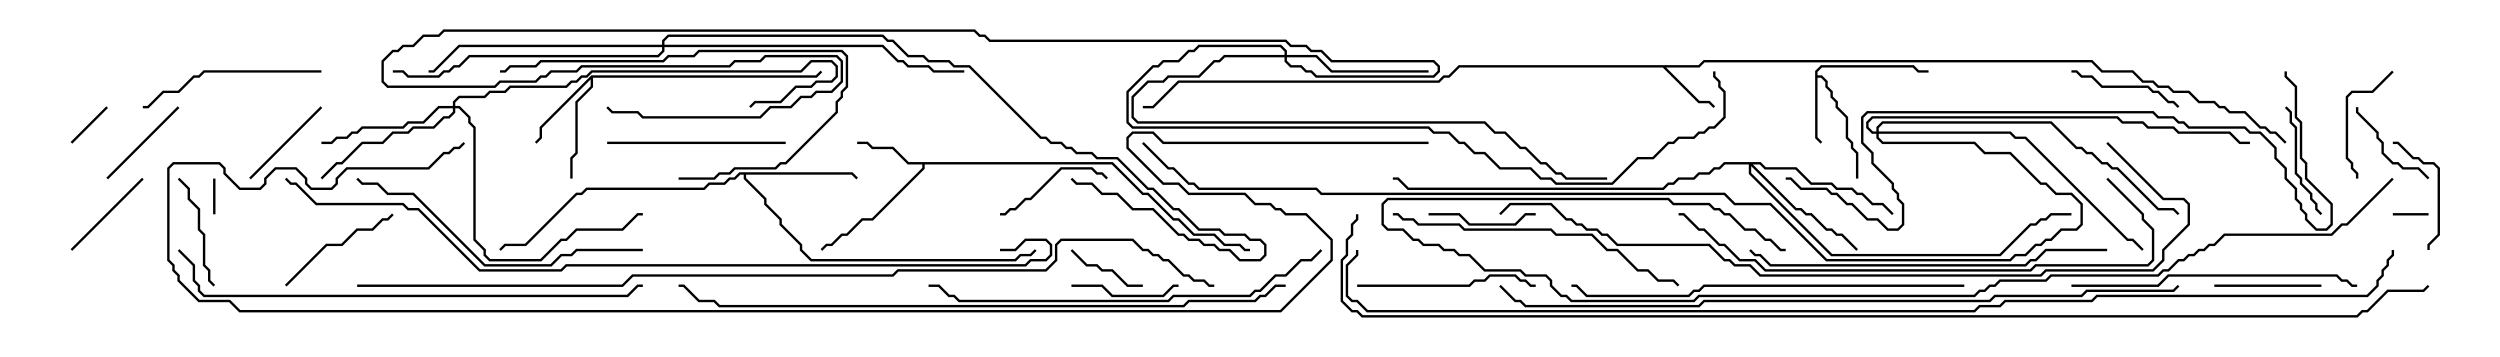 <svg version="1.1" width="105" height="15" xmlns="http://www.w3.org/2000/svg"><path d="M71.336,2.736L71.551,2.521L87.878,2.521L88.306,2.95L89.592,2.95L90.021,3.379L90.449,3.379L90.664,3.593L91.092,3.593L91.306,3.807L91.949,3.807L92.378,4.236L93.021,4.236L93.235,4.45L93.449,4.45L93.664,4.664L94.306,4.664L94.949,5.307L95.164,5.307L95.378,5.521L95.592,5.521L96.035,5.965L95.965,6.035L95.551,5.621L95.336,5.621L95.122,5.407L94.908,5.407L94.265,4.764L93.622,4.764L93.408,4.55L93.194,4.55L92.979,4.336L92.336,4.336L91.908,3.907L91.265,3.907L91.051,3.693L90.622,3.693L90.408,3.479L89.979,3.479L89.551,3.05L88.265,3.05L87.836,2.621L71.592,2.621L71.378,2.836L69.978,2.836L71.378,4.236L71.806,4.236L72.035,4.465L71.965,4.535L71.765,4.336L71.336,4.336L69.836,2.836L61.306,2.836L60.878,3.264L60.664,3.264L60.449,3.479L49.521,3.479L48.449,4.55L48,4.55L48,4.45L48.408,4.45L49.479,3.379L60.408,3.379L60.622,3.164L60.836,3.164L61.265,2.736z" stroke="none"/><path d="M76.236,2.979L76.479,2.736L80.378,2.736L80.592,2.95L81,2.95L81,3.05L80.551,3.05L80.336,2.836L76.521,2.836L76.336,3.021L76.336,3.164L76.521,3.164L76.764,3.408L76.764,3.622L76.979,3.836L76.979,4.051L77.193,4.265L77.193,4.479L77.621,4.908L77.621,5.765L77.836,5.979L77.836,6.194L78.05,6.408L78.05,7.5L77.95,7.5L77.95,6.449L77.736,6.235L77.736,6.021L77.521,5.806L77.521,4.949L77.093,4.521L77.093,4.306L76.879,4.092L76.879,3.878L76.664,3.664L76.664,3.449L76.479,3.264L76.336,3.264L76.336,5.765L76.535,5.965L76.465,6.035L76.236,5.806z" stroke="none"/><path d="M46.735,6.807L48.021,8.093L48.235,8.093L49.306,9.164L49.521,9.164L50.164,9.807L51.021,9.807L51.449,10.236L52.092,10.236L52.306,10.45L52.5,10.45L52.5,10.55L52.265,10.55L52.051,10.336L51.408,10.336L50.979,9.907L50.122,9.907L49.479,9.264L49.265,9.264L48.194,8.193L47.979,8.193L46.694,6.907L38.836,6.907L38.836,7.092L36.664,9.264L36.235,9.264L35.592,9.907L35.378,9.907L34.949,10.336L34.735,10.336L34.535,10.535L34.465,10.465L34.694,10.236L34.908,10.236L35.336,9.807L35.551,9.807L36.194,9.164L36.622,9.164L38.736,7.051L38.736,6.907L38.122,6.907L37.479,6.264L36.622,6.264L36.408,6.05L36,6.05L36,5.95L36.449,5.95L36.664,6.164L37.521,6.164L38.164,6.807z" stroke="none"/><path d="M24.836,3.164L34.265,3.164L34.465,2.965L34.535,3.035L34.306,3.264L24.907,3.264L24.907,3.664L24.264,4.306L24.264,6.449L24.05,6.664L24.05,7.5L23.95,7.5L23.95,6.622L24.164,6.408L24.164,4.265L24.807,3.622L24.807,3.335L22.764,5.378L22.764,5.806L22.535,6.035L22.465,5.965L22.664,5.765L22.664,5.336z" stroke="none"/><path d="M35.806,7.236L36.035,7.465L35.965,7.535L35.765,7.336L31.336,7.336L31.336,7.479L32.193,8.336L32.193,8.551L32.836,9.194L32.836,9.408L33.693,10.265L33.693,10.479L34.092,10.879L42.622,10.879L42.836,10.664L43.265,10.664L43.465,10.465L43.535,10.535L43.306,10.764L42.878,10.764L42.664,10.979L34.051,10.979L33.593,10.521L33.593,10.306L32.736,9.449L32.736,9.235L32.093,8.592L32.093,8.378L31.236,7.521L31.236,7.336L31.092,7.336L30.878,7.55L30.664,7.55L30.449,7.764L29.806,7.764L29.592,7.979L24.664,7.979L24.449,8.193L24.235,8.193L22.092,10.336L21.235,10.336L21.035,10.535L20.965,10.465L21.194,10.236L22.051,10.236L24.194,8.093L24.408,8.093L24.622,7.879L29.551,7.879L29.765,7.664L30.408,7.664L30.622,7.45L30.836,7.45L31.051,7.236z" stroke="none"/><path d="M19.021,4.45L19.021,4.265L19.265,4.021L20.336,4.021L20.551,3.807L21.194,3.807L21.408,3.593L23.765,3.593L23.979,3.379L24.194,3.379L24.408,3.164L24.622,3.164L24.836,2.95L33.622,2.95L34.051,2.521L34.949,2.521L35.193,2.765L35.193,3.235L34.949,3.479L34.306,3.479L34.092,3.693L33.449,3.693L32.806,4.336L31.735,4.336L31.535,4.535L31.465,4.465L31.694,4.236L32.765,4.236L33.408,3.593L34.051,3.593L34.265,3.379L34.908,3.379L35.093,3.194L35.093,2.806L34.908,2.621L34.092,2.621L33.664,3.05L24.878,3.05L24.664,3.264L24.449,3.264L24.235,3.479L24.021,3.479L23.806,3.693L21.449,3.693L21.235,3.907L20.592,3.907L20.378,4.121L19.306,4.121L19.121,4.306L19.121,4.45L19.306,4.45L19.764,4.908L19.764,5.122L19.979,5.336L19.979,10.051L20.407,10.479L20.407,10.694L20.592,10.879L22.694,10.879L23.551,10.021L23.765,10.021L24.194,9.593L26.122,9.593L26.765,8.95L27,8.95L27,9.05L26.806,9.05L26.164,9.693L24.235,9.693L23.806,10.121L23.592,10.121L22.735,10.979L20.551,10.979L20.307,10.735L20.307,10.521L19.879,10.092L19.879,5.378L19.664,5.164L19.664,4.949L19.265,4.55L19.121,4.55L19.121,4.735L18.878,4.979L18.664,4.979L18.235,5.407L17.378,5.407L17.164,5.621L16.521,5.621L16.092,6.05L15.235,6.05L14.378,6.907L14.164,6.907L13.535,7.535L13.465,7.465L14.122,6.807L14.336,6.807L15.194,5.95L16.051,5.95L16.479,5.521L17.122,5.521L17.336,5.307L18.194,5.307L18.622,4.879L18.836,4.879L19.021,4.694L19.021,4.55L18.449,4.55L17.806,5.193L17.164,5.193L16.949,5.407L15.235,5.407L15.021,5.621L14.806,5.621L14.592,5.836L14.164,5.836L13.949,6.05L13.5,6.05L13.5,5.95L13.908,5.95L14.122,5.736L14.551,5.736L14.765,5.521L14.979,5.521L15.194,5.307L16.908,5.307L17.122,5.093L17.765,5.093L18.408,4.45z" stroke="none"/><path d="M73.949,6.807L74.164,7.021L75.449,7.021L76.092,7.664L76.949,7.664L77.164,7.879L77.806,7.879L78.021,8.093L78.235,8.093L78.664,8.521L79.092,8.521L79.535,8.965L79.465,9.035L79.051,8.621L78.622,8.621L78.194,8.193L77.979,8.193L77.765,7.979L77.122,7.979L76.908,7.764L76.051,7.764L75.408,7.121L74.122,7.121L73.908,6.907L73.621,6.907L75.449,8.736L75.664,8.736L75.878,8.95L76.092,8.95L76.735,9.593L76.949,9.593L77.164,9.807L77.378,9.807L78.035,10.465L77.965,10.535L77.336,9.907L77.122,9.907L76.908,9.693L76.694,9.693L76.051,9.05L75.836,9.05L75.622,8.836L75.408,8.836L73.55,6.978L73.55,7.265L76.949,10.664L83.979,10.664L85.265,9.379L85.479,9.379L85.694,9.164L85.908,9.164L86.122,8.95L87,8.95L87,9.05L86.164,9.05L85.949,9.264L85.735,9.264L85.521,9.479L85.306,9.479L84.021,10.764L76.908,10.764L73.45,7.306L73.45,6.907L72.449,6.907L72.235,7.121L72.021,7.121L71.806,7.336L71.378,7.336L71.164,7.55L70.521,7.55L70.306,7.764L70.092,7.764L69.878,7.979L59.122,7.979L58.694,7.55L58.5,7.55L58.5,7.45L58.735,7.45L59.164,7.879L69.836,7.879L70.051,7.664L70.265,7.664L70.479,7.45L71.122,7.45L71.336,7.236L71.765,7.236L71.979,7.021L72.194,7.021L72.408,6.807z" stroke="none"/><path d="M53.95,2.307L53.95,2.164L53.765,1.979L50.378,1.979L50.164,2.193L49.949,2.193L49.521,2.621L48.878,2.621L48.664,2.836L48.449,2.836L47.407,3.878L47.407,5.122L47.592,5.307L60.021,5.307L60.235,5.521L60.878,5.521L61.306,5.95L61.521,5.95L61.949,6.379L62.378,6.379L63.021,7.021L64.306,7.021L64.735,7.45L65.164,7.45L65.378,7.664L67.694,7.664L68.765,6.593L69.408,6.593L70.051,5.95L70.265,5.95L70.479,5.736L71.122,5.736L71.336,5.521L71.551,5.521L71.765,5.307L71.979,5.307L72.379,4.908L72.379,3.878L72.164,3.664L72.164,3.449L71.95,3.235L71.95,3L72.05,3L72.05,3.194L72.264,3.408L72.264,3.622L72.479,3.836L72.479,4.949L72.021,5.407L71.806,5.407L71.592,5.621L71.378,5.621L71.164,5.836L70.521,5.836L70.306,6.05L70.092,6.05L69.449,6.693L68.806,6.693L67.735,7.764L65.336,7.764L65.122,7.55L64.694,7.55L64.265,7.121L62.979,7.121L62.336,6.479L61.908,6.479L61.479,6.05L61.265,6.05L60.836,5.621L60.194,5.621L59.979,5.407L47.551,5.407L47.307,5.164L47.307,3.836L48.408,2.736L48.622,2.736L48.836,2.521L49.479,2.521L49.908,2.093L50.122,2.093L50.336,1.879L53.806,1.879L54.05,2.122L54.05,2.307L55.306,2.307L55.949,2.95L60,2.95L60,3.05L55.908,3.05L55.265,2.407L54.05,2.407L54.05,2.551L54.235,2.736L54.664,2.736L54.878,2.95L55.092,2.95L55.306,3.164L60.194,3.164L60.379,2.979L60.379,2.806L60.194,2.621L55.908,2.621L55.479,2.193L55.051,2.193L54.836,1.979L54.194,1.979L53.979,1.764L41.551,1.764L41.336,1.55L41.122,1.55L40.908,1.336L18.664,1.336L18.449,1.55L17.806,1.55L17.378,1.979L16.949,1.979L16.735,2.193L16.521,2.193L16.121,2.592L16.121,3.408L16.306,3.593L20.765,3.593L20.979,3.379L22.479,3.379L22.694,3.164L22.908,3.164L23.122,2.95L24.194,2.95L24.408,2.736L30.622,2.736L30.836,2.521L31.908,2.521L32.122,2.307L35.164,2.307L35.407,2.551L35.407,3.449L34.949,3.907L34.306,3.907L34.092,4.121L33.664,4.121L33.235,4.55L32.378,4.55L31.949,4.979L26.979,4.979L26.765,4.764L25.694,4.764L25.465,4.535L25.535,4.465L25.735,4.664L26.806,4.664L27.021,4.879L31.908,4.879L32.336,4.45L33.194,4.45L33.622,4.021L34.051,4.021L34.265,3.807L34.908,3.807L35.307,3.408L35.307,2.592L35.122,2.407L32.164,2.407L31.949,2.621L30.878,2.621L30.664,2.836L24.449,2.836L24.235,3.05L23.164,3.05L22.949,3.264L22.735,3.264L22.521,3.479L21.021,3.479L20.806,3.693L16.265,3.693L16.021,3.449L16.021,2.551L16.479,2.093L16.694,2.093L16.908,1.879L17.336,1.879L17.765,1.45L18.408,1.45L18.622,1.236L40.949,1.236L41.164,1.45L41.378,1.45L41.592,1.664L54.021,1.664L54.235,1.879L54.878,1.879L55.092,2.093L55.521,2.093L55.949,2.521L60.235,2.521L60.479,2.765L60.479,3.021L60.235,3.264L55.265,3.264L55.051,3.05L54.836,3.05L54.622,2.836L54.194,2.836L53.95,2.592L53.95,2.407L51.449,2.407L51.235,2.621L51.021,2.621L50.378,3.264L49.092,3.264L48.878,3.479L48.235,3.479L47.621,4.092L47.621,4.908L47.806,5.093L62.378,5.093L62.806,5.521L63.235,5.521L63.878,6.164L64.092,6.164L64.735,6.807L64.949,6.807L65.378,7.236L65.592,7.236L65.806,7.45L67.5,7.45L67.5,7.55L65.765,7.55L65.551,7.336L65.336,7.336L64.908,6.907L64.694,6.907L64.051,6.264L63.836,6.264L63.194,5.621L62.765,5.621L62.336,5.193L47.765,5.193L47.521,4.949L47.521,4.051L48.194,3.379L48.836,3.379L49.051,3.164L50.336,3.164L50.979,2.521L51.194,2.521L51.408,2.307z" stroke="none"/><path d="M27.807,1.879L27.807,1.694L28.051,1.45L37.092,1.45L37.306,1.664L37.521,1.664L38.164,2.307L38.806,2.307L39.021,2.521L39.878,2.521L40.092,2.736L40.735,2.736L43.735,5.736L43.949,5.736L44.164,5.95L44.592,5.95L44.806,6.164L45.021,6.164L45.235,6.379L45.878,6.379L46.092,6.593L46.949,6.593L48.235,7.879L48.449,7.879L49.306,8.736L49.521,8.736L50.378,9.593L51.235,9.593L51.449,9.807L52.306,9.807L52.521,10.021L52.949,10.021L53.193,10.265L53.193,10.735L52.949,10.979L52.051,10.979L51.622,10.55L51.194,10.55L50.979,10.336L50.551,10.336L50.336,10.121L49.908,10.121L49.694,9.907L49.479,9.907L48.408,8.836L47.551,8.836L46.908,8.193L46.265,8.193L45.836,7.764L45.194,7.764L44.965,7.535L45.035,7.465L45.235,7.664L45.878,7.664L46.306,8.093L46.949,8.093L47.592,8.736L48.449,8.736L49.521,9.807L49.735,9.807L49.949,10.021L50.378,10.021L50.592,10.236L51.021,10.236L51.235,10.45L51.664,10.45L52.092,10.879L52.908,10.879L53.093,10.694L53.093,10.306L52.908,10.121L52.479,10.121L52.265,9.907L51.408,9.907L51.194,9.693L50.336,9.693L49.479,8.836L49.265,8.836L48.408,7.979L48.194,7.979L46.908,6.693L46.051,6.693L45.836,6.479L45.194,6.479L44.979,6.264L44.765,6.264L44.551,6.05L44.122,6.05L43.908,5.836L43.694,5.836L40.694,2.836L40.051,2.836L39.836,2.621L38.979,2.621L38.765,2.407L38.122,2.407L37.479,1.764L37.265,1.764L37.051,1.55L28.092,1.55L27.907,1.735L27.907,1.879L37.092,1.879L37.735,2.521L37.949,2.521L38.164,2.736L39.021,2.736L39.235,2.95L40.5,2.95L40.5,3.05L39.194,3.05L38.979,2.836L38.122,2.836L37.908,2.621L37.694,2.621L37.051,1.979L27.907,1.979L27.907,2.164L27.664,2.407L19.735,2.407L19.306,2.836L19.092,2.836L18.878,3.05L18.664,3.05L18.449,3.264L17.122,3.264L16.908,3.05L16.5,3.05L16.5,2.95L16.949,2.95L17.164,3.164L18.408,3.164L18.622,2.95L18.836,2.95L19.051,2.736L19.265,2.736L19.694,2.307L27.622,2.307L27.807,2.122L27.807,1.979L19.306,1.979L18.235,3.05L18,3.05L18,2.95L18.194,2.95L19.265,1.879z" stroke="none"/><path d="M78.807,5.521L78.807,5.336L79.051,5.093L86.164,5.093L87.235,6.164L87.449,6.164L87.664,6.379L87.878,6.379L88.306,6.807L88.521,6.807L88.735,7.021L88.949,7.021L90.664,8.736L91.306,8.736L91.535,8.965L91.465,9.035L91.265,8.836L90.622,8.836L88.908,7.121L88.694,7.121L88.479,6.907L88.265,6.907L87.836,6.479L87.622,6.479L87.408,6.264L87.194,6.264L86.122,5.193L79.092,5.193L78.907,5.378L78.907,5.521L84.449,5.521L84.664,5.736L85.092,5.736L89.378,10.021L89.592,10.021L90.035,10.465L89.965,10.535L89.551,10.121L89.336,10.121L85.051,5.836L84.622,5.836L84.408,5.621L78.907,5.621L78.907,5.765L79.092,5.95L82.949,5.95L83.378,6.379L84.449,6.379L85.735,7.664L85.949,7.664L86.378,8.093L87.021,8.093L87.479,8.551L87.479,9.449L87.235,9.693L86.592,9.693L86.164,10.121L85.949,10.121L85.735,10.336L85.521,10.336L85.092,10.764L84.664,10.764L84.449,10.979L76.694,10.979L74.336,8.621L72.836,8.621L72.408,8.193L55.479,8.193L55.265,7.979L50.336,7.979L50.122,7.764L49.908,7.764L49.265,7.121L49.051,7.121L47.965,6.035L48.035,5.965L49.092,7.021L49.306,7.021L49.949,7.664L50.164,7.664L50.378,7.879L55.306,7.879L55.521,8.093L72.449,8.093L72.878,8.521L74.378,8.521L76.735,10.879L84.408,10.879L84.622,10.664L85.051,10.664L85.479,10.236L85.694,10.236L85.908,10.021L86.122,10.021L86.551,9.593L87.194,9.593L87.379,9.408L87.379,8.592L86.979,8.193L86.336,8.193L85.908,7.764L85.694,7.764L84.408,6.479L83.336,6.479L82.908,6.05L79.051,6.05L78.807,5.806L78.807,5.621L78.622,5.621L78.379,5.378L78.379,5.122L78.622,4.879L88.949,4.879L89.164,5.093L90.021,5.093L90.235,5.307L91.306,5.307L91.521,5.521L93.664,5.521L94.092,5.95L94.5,5.95L94.5,6.05L94.051,6.05L93.622,5.621L91.479,5.621L91.265,5.407L90.194,5.407L89.979,5.193L89.122,5.193L88.908,4.979L78.664,4.979L78.479,5.164L78.479,5.336L78.664,5.521z" stroke="none"/><path d="M102,8.95L102,9.05L100.5,9.05L100.5,8.95z" stroke="none"/><path d="M9.05,9L8.95,9L8.95,7.5L9.05,7.5z" stroke="none"/><path d="M4.465,4.465L4.535,4.535L3.035,6.035L2.965,5.965z" stroke="none"/><path d="M48,11.95L48,12.05L47.336,12.05L46.694,11.407L46.265,11.407L46.051,11.193L45.622,11.193L44.965,10.535L45.035,10.465L45.664,11.093L46.092,11.093L46.306,11.307L46.735,11.307L47.378,11.95z" stroke="none"/><path d="M3.035,10.535L2.965,10.465L5.965,7.465L6.035,7.535z" stroke="none"/><path d="M7.465,4.465L7.535,4.535L4.535,7.535L4.465,7.465z" stroke="none"/><path d="M13.465,4.465L13.535,4.535L10.535,7.535L10.465,7.465z" stroke="none"/><path d="M102.035,7.465L101.965,7.535L101.551,7.121L100.908,7.121L100.694,6.907L100.479,6.907L100.021,6.449L100.021,6.021L99.807,5.806L99.807,5.592L98.95,4.735L98.95,4.5L99.05,4.5L99.05,4.694L99.907,5.551L99.907,5.765L100.121,5.979L100.121,6.408L100.521,6.807L100.735,6.807L100.949,7.021L101.592,7.021z" stroke="none"/><path d="M97.5,11.95L97.5,12.05L93,12.05L93,11.95z" stroke="none"/><path d="M64.5,8.95L64.5,9.05L64.092,9.05L63.664,9.479L61.694,9.479L61.265,9.05L60,9.05L60,8.95L61.306,8.95L61.735,9.379L63.622,9.379L64.051,8.95z" stroke="none"/><path d="M45,12.05L45,11.95L46.306,11.95L46.735,12.379L48.836,12.379L49.265,11.95L49.5,11.95L49.5,12.05L49.306,12.05L48.878,12.479L46.694,12.479L46.265,12.05z" stroke="none"/><path d="M100.5,6.05L100.5,5.95L100.735,5.95L101.378,6.593L101.592,6.593L101.806,6.807L102.235,6.807L102.479,7.051L102.479,9.878L102.05,10.306L102.05,10.5L101.95,10.5L101.95,10.265L102.379,9.836L102.379,7.092L102.194,6.907L101.765,6.907L101.551,6.693L101.336,6.693L100.694,6.05z" stroke="none"/><path d="M46.535,7.465L46.465,7.535L46.265,7.336L46.051,7.336L45.836,7.121L44.592,7.121L43.306,8.407L43.092,8.407L42.664,8.836L42.449,8.836L42.235,9.05L42,9.05L42,8.95L42.194,8.95L42.408,8.736L42.622,8.736L43.051,8.307L43.265,8.307L44.551,7.021L45.878,7.021L46.092,7.236L46.306,7.236z" stroke="none"/><path d="M91.535,4.465L91.465,4.535L91.265,4.336L91.051,4.336L90.622,3.907L90.408,3.907L90.194,3.693L88.265,3.693L87.836,3.264L87.408,3.264L87.194,3.05L87,3.05L87,2.95L87.235,2.95L87.449,3.164L87.878,3.164L88.306,3.593L90.235,3.593L90.449,3.807L90.664,3.807L91.092,4.236L91.306,4.236z" stroke="none"/><path d="M95.965,4.535L96.035,4.465L96.264,4.694L96.264,5.122L96.479,5.336L96.479,7.265L96.693,7.479L96.693,7.694L97.121,8.122L97.121,8.336L97.336,8.551L97.336,8.765L97.535,8.965L97.465,9.035L97.236,8.806L97.236,8.592L97.021,8.378L97.021,8.164L96.593,7.735L96.593,7.521L96.379,7.306L96.379,5.378L96.164,5.164L96.164,4.735z" stroke="none"/><path d="M7.465,7.535L7.535,7.465L7.979,7.908L7.979,8.336L8.407,8.765L8.407,9.622L8.621,9.836L8.621,11.122L8.836,11.336L8.836,11.765L9.035,11.965L8.965,12.035L8.736,11.806L8.736,11.378L8.521,11.164L8.521,9.878L8.307,9.664L8.307,8.806L7.879,8.378L7.879,7.949z" stroke="none"/><path d="M100.465,2.965L100.535,3.035L99.664,3.907L98.806,3.907L98.621,4.092L98.621,6.622L98.836,6.836L98.836,7.051L99.05,7.265L99.05,7.5L98.95,7.5L98.95,7.306L98.736,7.092L98.736,6.878L98.521,6.664L98.521,4.051L98.765,3.807L99.622,3.807z" stroke="none"/><path d="M12.035,12.035L11.965,11.965L13.694,10.236L14.336,10.236L14.979,9.593L15.622,9.593L16.051,9.164L16.265,9.164L16.465,8.965L16.535,9.035L16.306,9.264L16.092,9.264L15.664,9.693L15.021,9.693L14.378,10.336L13.735,10.336z" stroke="none"/><path d="M57,12.05L57,11.95L61.694,11.95L61.908,11.736L62.336,11.736L62.551,11.521L63.664,11.521L63.878,11.736L64.092,11.736L64.306,11.95L64.5,11.95L64.5,12.05L64.265,12.05L64.051,11.836L63.836,11.836L63.622,11.621L62.592,11.621L62.378,11.836L61.949,11.836L61.735,12.05z" stroke="none"/><path d="M25.5,6.05L25.5,5.95L33,5.95L33,6.05z" stroke="none"/><path d="M13.5,2.95L13.5,3.05L8.592,3.05L8.378,3.264L8.164,3.264L7.521,3.907L6.878,3.907L6.235,4.55L6,4.55L6,4.45L6.194,4.45L6.836,3.807L7.479,3.807L8.122,3.164L8.336,3.164L8.551,2.95z" stroke="none"/><path d="M28.5,7.55L28.5,7.45L29.979,7.45L30.194,7.236L30.622,7.236L30.836,7.021L32.551,7.021L32.765,6.807L32.979,6.807L35.093,4.694L35.093,4.265L35.307,4.051L35.307,3.836L35.521,3.622L35.521,2.378L35.336,2.193L29.378,2.193L29.164,2.407L28.092,2.407L27.878,2.621L22.735,2.621L22.521,2.836L21.449,2.836L21.235,3.05L21,3.05L21,2.95L21.194,2.95L21.408,2.736L22.479,2.736L22.694,2.521L27.836,2.521L28.051,2.307L29.122,2.307L29.336,2.093L35.378,2.093L35.621,2.336L35.621,3.664L35.407,3.878L35.407,4.092L35.193,4.306L35.193,4.735L33.021,6.907L32.806,6.907L32.592,7.121L30.878,7.121L30.664,7.336L30.235,7.336L30.021,7.55z" stroke="none"/><path d="M87,12.05L87,11.95L90.622,11.95L91.051,11.521L98.164,11.521L98.378,11.736L98.592,11.736L98.806,11.95L99,11.95L99,12.05L98.765,12.05L98.551,11.836L98.336,11.836L98.122,11.621L91.092,11.621L90.664,12.05z" stroke="none"/><path d="M27,10.45L27,10.55L24.235,10.55L24.021,10.764L23.592,10.764L23.164,11.193L20.336,11.193L17.336,8.193L16.265,8.193L15.836,7.764L15.194,7.764L14.965,7.535L15.035,7.465L15.235,7.664L15.878,7.664L16.306,8.093L17.378,8.093L20.378,11.093L23.122,11.093L23.551,10.664L23.979,10.664L24.194,10.45z" stroke="none"/><path d="M58.5,9.05L58.5,8.95L58.735,8.95L58.949,9.164L59.378,9.164L59.592,9.379L61.306,9.379L61.521,9.593L65.164,9.593L65.378,9.807L66.878,9.807L67.521,10.45L67.949,10.45L68.806,11.307L69.235,11.307L69.664,11.736L70.306,11.736L70.535,11.965L70.465,12.035L70.265,11.836L69.622,11.836L69.194,11.407L68.765,11.407L67.908,10.55L67.479,10.55L66.836,9.907L65.336,9.907L65.122,9.693L61.479,9.693L61.265,9.479L59.551,9.479L59.336,9.264L58.908,9.264L58.694,9.05z" stroke="none"/><path d="M88.5,10.45L88.5,10.55L85.949,10.55L85.521,10.979L85.306,10.979L85.092,11.193L74.336,11.193L73.908,10.764L73.694,10.764L73.465,10.535L73.535,10.465L73.735,10.664L73.949,10.664L74.378,11.093L85.051,11.093L85.265,10.879L85.479,10.879L85.908,10.45z" stroke="none"/><path d="M82.5,11.95L82.5,12.05L71.592,12.05L71.378,12.264L71.164,12.264L70.949,12.479L66.622,12.479L66.194,12.05L66,12.05L66,11.95L66.235,11.95L66.664,12.379L70.908,12.379L71.122,12.164L71.336,12.164L71.551,11.95z" stroke="none"/><path d="M55.465,10.465L55.535,10.535L55.092,10.979L54.664,10.979L54.021,11.621L53.592,11.621L52.949,12.264L52.735,12.264L52.521,12.479L49.306,12.479L49.092,12.693L40.265,12.693L40.051,12.479L39.836,12.479L39.408,12.05L39,12.05L39,11.95L39.449,11.95L39.878,12.379L40.092,12.379L40.306,12.593L49.051,12.593L49.265,12.379L52.479,12.379L52.694,12.164L52.908,12.164L53.551,11.521L53.979,11.521L54.622,10.879L55.051,10.879z" stroke="none"/><path d="M88.465,7.535L88.535,7.465L90.05,8.979L90.05,9.194L90.479,9.622L90.479,10.949L90.235,11.193L85.521,11.193L85.306,11.407L74.122,11.407L73.694,10.979L73.051,10.979L72.408,10.336L72.194,10.336L71.551,9.693L71.336,9.693L70.694,9.05L70.5,9.05L70.5,8.95L70.735,8.95L71.378,9.593L71.592,9.593L72.235,10.236L72.449,10.236L73.092,10.879L73.735,10.879L74.164,11.307L85.265,11.307L85.479,11.093L90.194,11.093L90.379,10.908L90.379,9.664L89.95,9.235L89.95,9.021z" stroke="none"/><path d="M7.465,10.535L7.535,10.465L8.193,11.122L8.193,11.765L8.407,11.979L8.407,12.194L8.592,12.379L26.336,12.379L26.765,11.95L27,11.95L27,12.05L26.806,12.05L26.378,12.479L8.551,12.479L8.307,12.235L8.307,12.021L8.093,11.806L8.093,11.164z" stroke="none"/><path d="M95.95,3L96.05,3L96.05,3.194L96.479,3.622L96.479,4.908L96.693,5.122L96.693,6.622L96.907,6.836L96.907,7.479L97.979,8.551L97.979,9.449L97.735,9.693L97.265,9.693L96.807,9.235L96.807,9.021L96.593,8.806L96.593,8.592L96.379,8.378L96.379,7.949L95.95,7.521L95.95,7.092L95.521,6.664L95.521,6.235L94.908,5.621L94.479,5.621L94.265,5.407L91.908,5.407L91.694,5.193L91.479,5.193L91.265,4.979L90.622,4.979L90.408,4.764L78.449,4.764L78.264,4.949L78.264,5.979L78.693,6.408L78.693,6.836L79.55,7.694L79.55,7.908L79.764,8.122L79.764,8.336L79.979,8.551L79.979,9.449L79.735,9.693L79.265,9.693L78.836,9.264L78.408,9.264L77.765,8.621L77.551,8.621L77.122,8.193L76.908,8.193L76.694,7.979L75.622,7.979L75.194,7.55L75,7.55L75,7.45L75.235,7.45L75.664,7.879L76.735,7.879L76.949,8.093L77.164,8.093L77.592,8.521L77.806,8.521L78.449,9.164L78.878,9.164L79.306,9.593L79.694,9.593L79.879,9.408L79.879,8.592L79.664,8.378L79.664,8.164L79.45,7.949L79.45,7.735L78.593,6.878L78.593,6.449L78.164,6.021L78.164,4.908L78.408,4.664L90.449,4.664L90.664,4.879L91.306,4.879L91.521,5.093L91.735,5.093L91.949,5.307L94.306,5.307L94.521,5.521L94.949,5.521L95.621,6.194L95.621,6.622L96.05,7.051L96.05,7.479L96.479,7.908L96.479,8.336L96.693,8.551L96.693,8.765L96.907,8.979L96.907,9.194L97.306,9.593L97.694,9.593L97.879,9.408L97.879,8.592L96.807,7.521L96.807,6.878L96.593,6.664L96.593,5.164L96.379,4.949L96.379,3.664L95.95,3.235z" stroke="none"/><path d="M54,11.95L54,12.05L53.592,12.05L53.164,12.479L52.949,12.479L52.735,12.693L49.949,12.693L49.735,12.907L30.194,12.907L29.979,12.693L29.336,12.693L28.694,12.05L28.5,12.05L28.5,11.95L28.735,11.95L29.378,12.593L30.021,12.593L30.235,12.807L49.694,12.807L49.908,12.593L52.694,12.593L52.908,12.379L53.122,12.379L53.551,11.95z" stroke="none"/><path d="M88.465,6.035L88.535,5.965L90.878,8.307L91.735,8.307L91.979,8.551L91.979,9.449L90.907,10.521L90.907,10.949L90.449,11.407L85.949,11.407L85.735,11.621L73.908,11.621L73.479,11.193L72.836,11.193L72.622,10.979L72.408,10.979L71.765,10.336L67.908,10.336L67.479,9.907L67.265,9.907L67.051,9.693L66.622,9.693L66.408,9.479L66.194,9.479L65.979,9.264L65.765,9.264L65.122,8.621L63.449,8.621L63.035,9.035L62.965,8.965L63.408,8.521L65.164,8.521L65.806,9.164L66.021,9.164L66.235,9.379L66.449,9.379L66.664,9.593L67.092,9.593L67.306,9.807L67.521,9.807L67.949,10.236L71.806,10.236L72.449,10.879L72.664,10.879L72.878,11.093L73.521,11.093L73.949,11.521L85.694,11.521L85.908,11.307L90.408,11.307L90.807,10.908L90.807,10.479L91.879,9.408L91.879,8.592L91.694,8.407L90.836,8.407z" stroke="none"/><path d="M100.465,7.465L100.535,7.535L98.592,9.479L98.378,9.479L97.949,9.907L93.449,9.907L93.021,10.336L92.806,10.336L92.592,10.55L92.378,10.55L92.164,10.764L91.949,10.764L91.735,10.979L91.521,10.979L91.092,11.407L90.878,11.407L90.664,11.621L86.164,11.621L85.949,11.836L84.021,11.836L83.806,12.05L83.592,12.05L83.378,12.264L83.164,12.264L82.949,12.479L71.378,12.479L71.164,12.693L65.979,12.693L65.765,12.479L65.551,12.479L65.093,12.021L65.093,11.806L64.908,11.621L64.051,11.621L63.836,11.407L62.336,11.407L61.694,10.764L61.265,10.764L61.051,10.55L60.622,10.55L60.408,10.336L59.765,10.336L59.551,10.121L59.336,10.121L58.908,9.693L58.265,9.693L58.021,9.449L58.021,8.551L58.265,8.307L70.092,8.307L70.306,8.521L71.806,8.521L72.021,8.736L72.235,8.736L72.449,8.95L72.664,8.95L73.306,9.593L73.735,9.593L74.164,10.021L74.378,10.021L74.806,10.45L75,10.45L75,10.55L74.765,10.55L74.336,10.121L74.122,10.121L73.694,9.693L73.265,9.693L72.622,9.05L72.408,9.05L72.194,8.836L71.979,8.836L71.765,8.621L70.265,8.621L70.051,8.407L58.306,8.407L58.121,8.592L58.121,9.408L58.306,9.593L58.949,9.593L59.378,10.021L59.592,10.021L59.806,10.236L60.449,10.236L60.664,10.45L61.092,10.45L61.306,10.664L61.735,10.664L62.378,11.307L63.878,11.307L64.092,11.521L64.949,11.521L65.193,11.765L65.193,11.979L65.592,12.379L65.806,12.379L66.021,12.593L71.122,12.593L71.336,12.379L82.908,12.379L83.122,12.164L83.336,12.164L83.551,11.95L83.765,11.95L83.979,11.736L85.908,11.736L86.122,11.521L90.622,11.521L90.836,11.307L91.051,11.307L91.479,10.879L91.694,10.879L91.908,10.664L92.122,10.664L92.336,10.45L92.551,10.45L92.765,10.236L92.979,10.236L93.408,9.807L97.908,9.807L98.336,9.379L98.551,9.379z" stroke="none"/><path d="M91.465,11.965L91.535,12.035L91.306,12.264L87.664,12.264L87.449,12.479L83.806,12.479L83.592,12.693L71.592,12.693L71.378,12.907L64.051,12.907L63.836,12.693L63.622,12.693L62.965,12.035L63.035,11.965L63.664,12.593L63.878,12.593L64.092,12.807L71.336,12.807L71.551,12.593L83.551,12.593L83.765,12.379L87.408,12.379L87.622,12.164L91.265,12.164z" stroke="none"/><path d="M42,10.55L42,10.45L42.622,10.45L43.051,10.021L43.949,10.021L44.193,10.265L44.193,10.735L43.949,10.979L43.306,10.979L43.092,11.193L23.806,11.193L23.592,11.407L20.122,11.407L17.551,8.836L17.122,8.836L16.908,8.621L13.265,8.621L12.408,7.764L12.194,7.764L11.965,7.535L12.035,7.465L12.235,7.664L12.449,7.664L13.306,8.521L16.949,8.521L17.164,8.736L17.592,8.736L20.164,11.307L23.551,11.307L23.765,11.093L43.051,11.093L43.265,10.879L43.908,10.879L44.093,10.694L44.093,10.306L43.908,10.121L43.092,10.121L42.664,10.55z" stroke="none"/><path d="M15,12.05L15,11.95L26.122,11.95L26.551,11.521L37.479,11.521L37.694,11.307L43.908,11.307L44.307,10.908L44.307,10.265L44.551,10.021L47.592,10.021L48.021,10.45L48.235,10.45L48.449,10.664L48.664,10.664L48.878,10.879L49.092,10.879L49.735,11.521L49.949,11.521L50.164,11.736L50.592,11.736L50.806,11.95L51,11.95L51,12.05L50.765,12.05L50.551,11.836L50.122,11.836L49.908,11.621L49.694,11.621L49.051,10.979L48.836,10.979L48.622,10.764L48.408,10.764L48.194,10.55L47.979,10.55L47.551,10.121L44.592,10.121L44.407,10.306L44.407,10.949L43.949,11.407L37.735,11.407L37.521,11.621L26.592,11.621L26.164,12.05z" stroke="none"/><path d="M60,5.95L60,6.05L48.836,6.05L48.408,5.621L47.592,5.621L47.407,5.806L47.407,6.194L48.878,7.664L49.521,7.664L49.949,8.093L52.306,8.093L52.735,8.521L53.378,8.521L53.592,8.736L53.806,8.736L54.021,8.95L54.878,8.95L55.979,10.051L55.979,10.949L53.806,13.121L10.051,13.121L9.622,12.693L8.336,12.693L7.45,11.806L7.45,11.592L7.236,11.378L7.236,11.164L7.021,10.949L7.021,7.051L7.265,6.807L9.235,6.807L9.479,7.051L9.479,7.265L10.092,7.879L10.908,7.879L11.093,7.694L11.093,7.479L11.551,7.021L12.449,7.021L12.907,7.479L12.907,7.694L13.092,7.879L13.908,7.879L14.093,7.694L14.093,7.479L14.551,7.021L17.979,7.021L18.622,6.379L18.836,6.379L19.051,6.164L19.265,6.164L19.465,5.965L19.535,6.035L19.306,6.264L19.092,6.264L18.878,6.479L18.664,6.479L18.021,7.121L14.592,7.121L14.193,7.521L14.193,7.735L13.949,7.979L13.051,7.979L12.807,7.735L12.807,7.521L12.408,7.121L11.592,7.121L11.193,7.521L11.193,7.735L10.949,7.979L10.051,7.979L9.379,7.306L9.379,7.092L9.194,6.907L7.306,6.907L7.121,7.092L7.121,10.908L7.336,11.122L7.336,11.336L7.55,11.551L7.55,11.765L8.378,12.593L9.664,12.593L10.092,13.021L53.765,13.021L55.879,10.908L55.879,10.092L54.836,9.05L53.979,9.05L53.765,8.836L53.551,8.836L53.336,8.621L52.694,8.621L52.265,8.193L49.908,8.193L49.479,7.764L48.836,7.764L47.307,6.235L47.307,5.765L47.551,5.521L48.449,5.521L48.878,5.95z" stroke="none"/><path d="M100.45,10.5L100.55,10.5L100.55,10.735L100.336,10.949L100.336,11.164L100.121,11.378L100.121,11.592L99.907,11.806L99.907,12.021L99.449,12.479L88.092,12.479L87.878,12.693L84.235,12.693L84.021,12.907L83.164,12.907L82.949,13.121L57.408,13.121L56.979,12.693L56.765,12.693L56.521,12.449L56.521,11.122L56.95,10.694L56.95,10.5L57.05,10.5L57.05,10.735L56.621,11.164L56.621,12.408L56.806,12.593L57.021,12.593L57.449,13.021L82.908,13.021L83.122,12.807L83.979,12.807L84.194,12.593L87.836,12.593L88.051,12.379L99.408,12.379L99.807,11.979L99.807,11.765L100.021,11.551L100.021,11.336L100.236,11.122L100.236,10.908L100.45,10.694z" stroke="none"/><path d="M56.95,9L57.05,9L57.05,9.235L56.836,9.449L56.836,9.878L56.621,10.092L56.621,10.735L56.407,10.949L56.407,12.622L56.806,13.021L57.021,13.021L57.235,13.236L98.979,13.236L99.194,13.021L99.408,13.021L100.265,12.164L101.765,12.164L101.965,11.965L102.035,12.035L101.806,12.264L100.306,12.264L99.449,13.121L99.235,13.121L99.021,13.336L57.194,13.336L56.979,13.121L56.765,13.121L56.307,12.664L56.307,10.908L56.521,10.694L56.521,10.051L56.736,9.836L56.736,9.408L56.95,9.194z" stroke="none"/></svg>